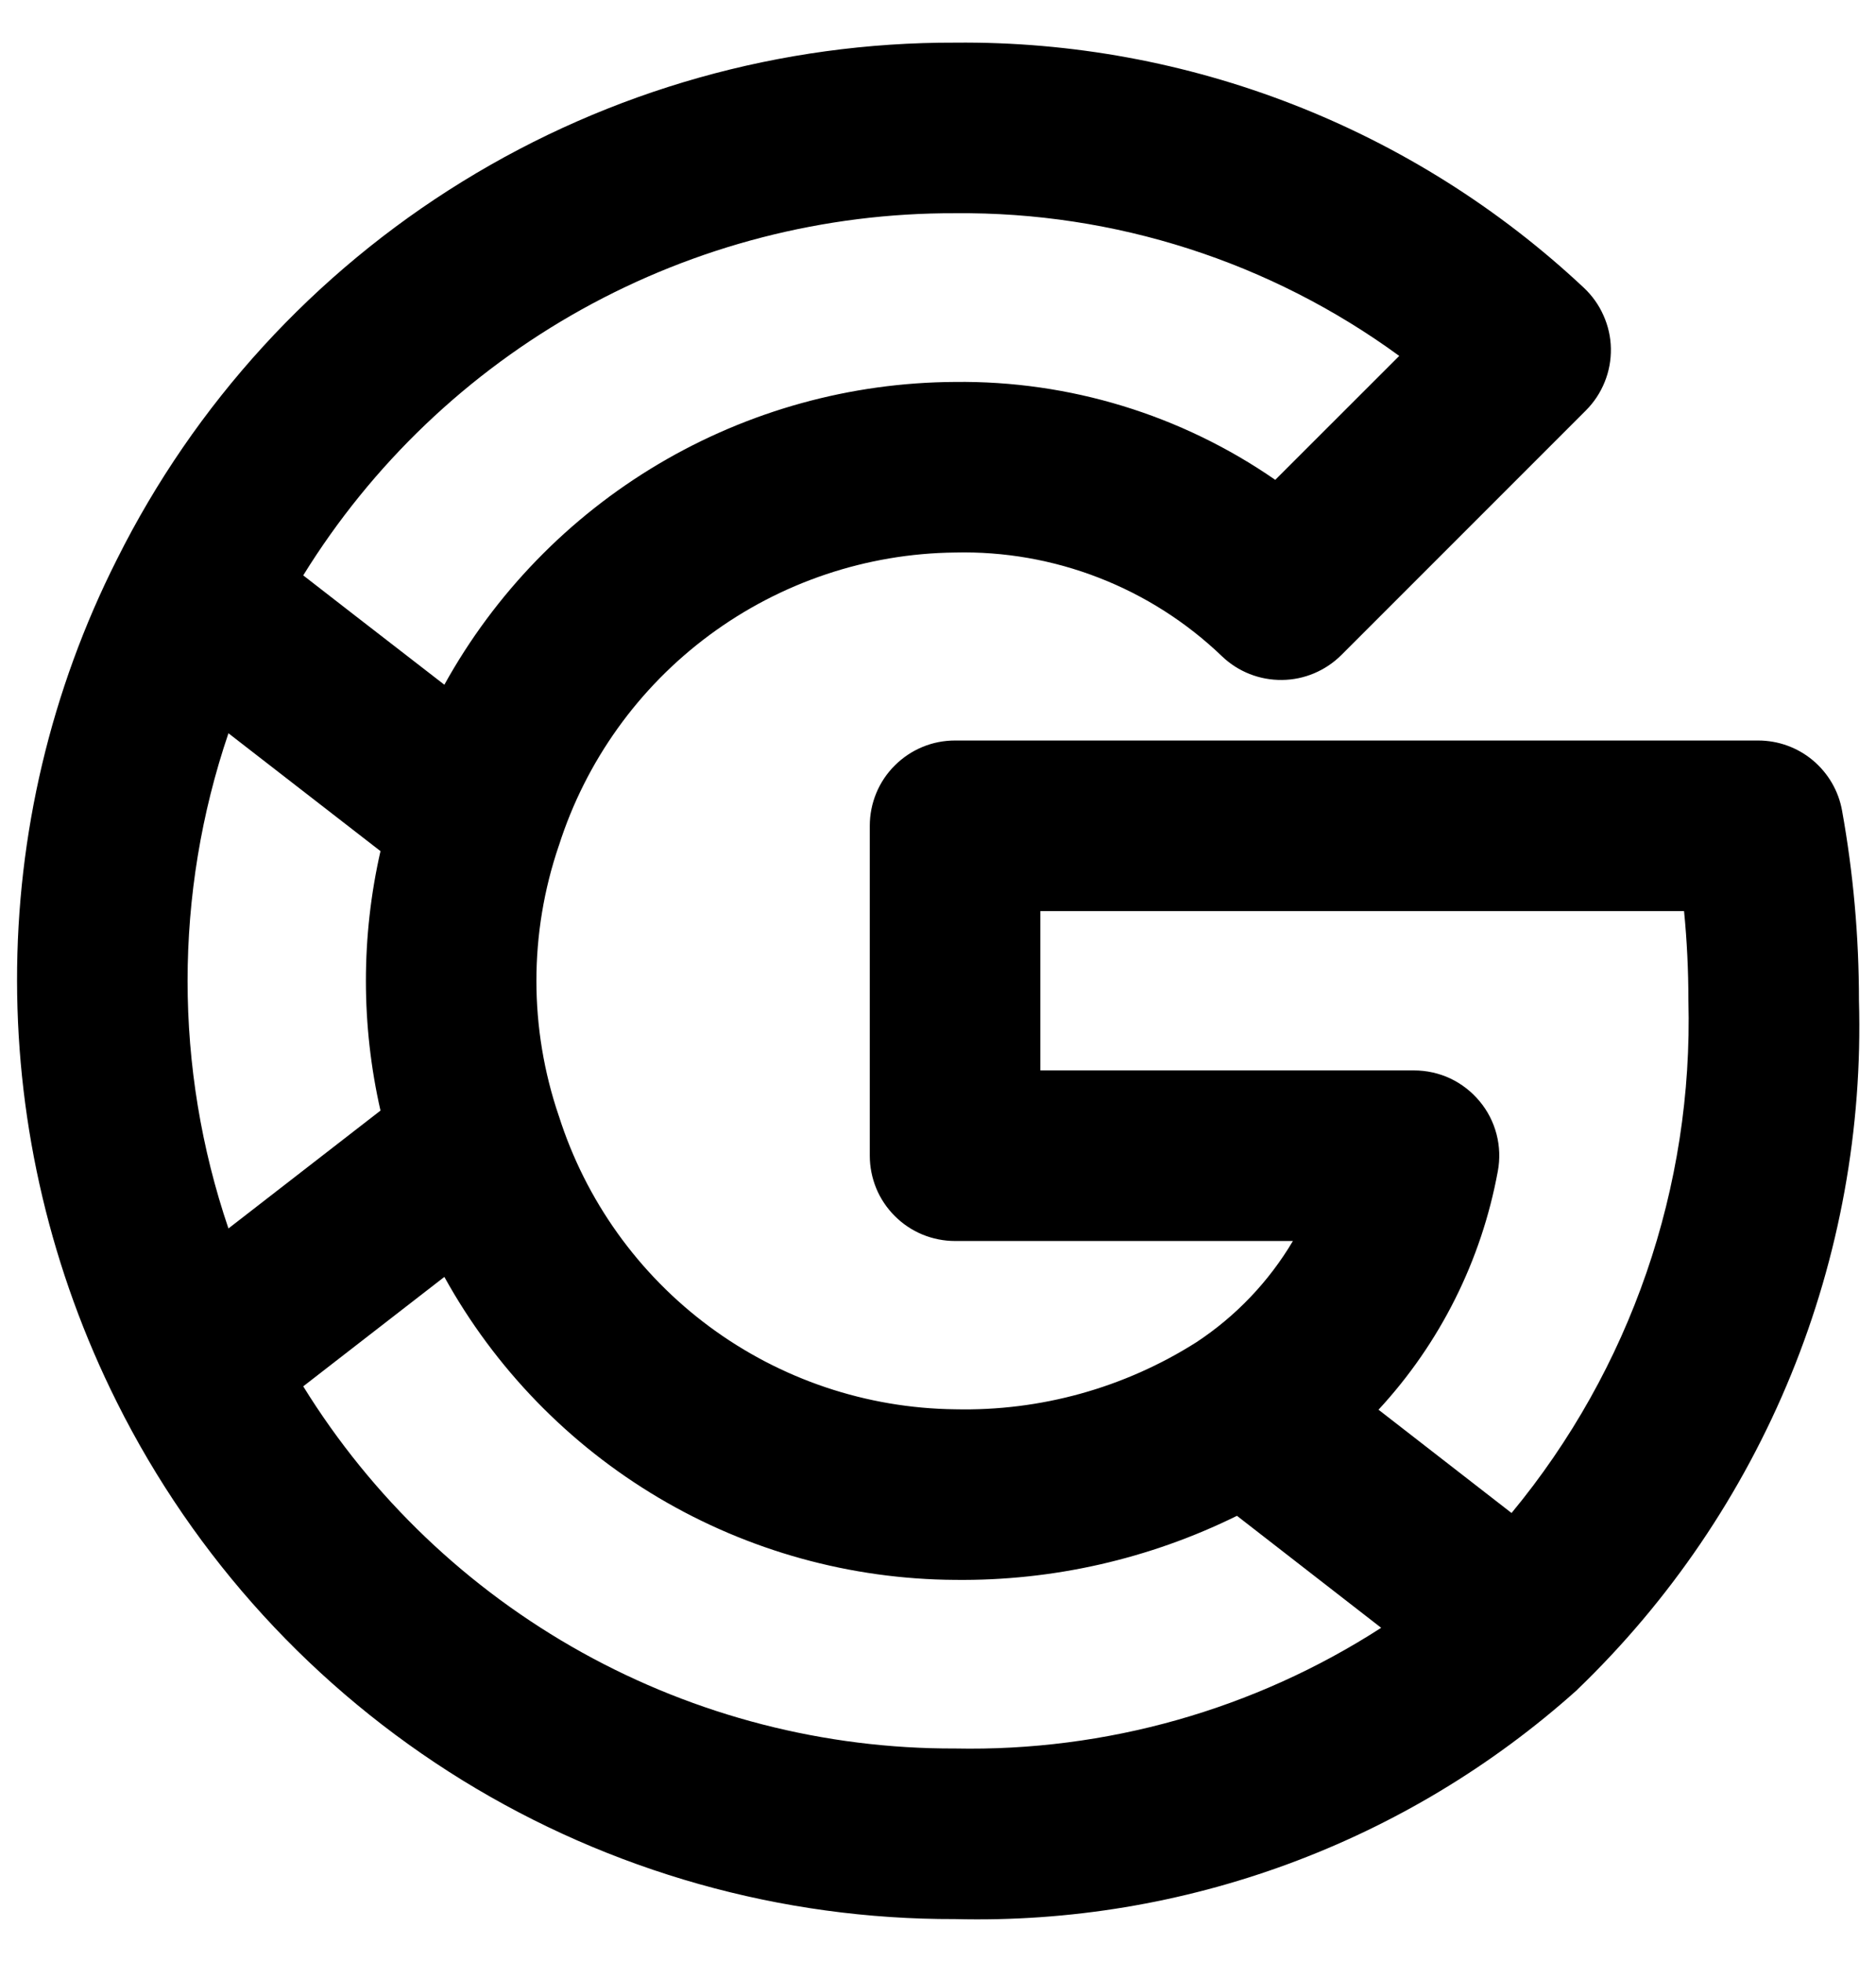 <svg width="22" height="23" viewBox="0 0 22 23" fill="none" xmlns="http://www.w3.org/2000/svg">
<path d="M21.602 9.504C21.561 9.273 21.439 9.065 21.259 8.914C21.08 8.764 20.853 8.682 20.618 8.682H11.2C11.069 8.682 10.939 8.707 10.817 8.758C10.696 8.808 10.586 8.882 10.493 8.975C10.4 9.067 10.326 9.178 10.276 9.299C10.226 9.42 10.2 9.55 10.2 9.682V13.55C10.2 13.681 10.226 13.811 10.276 13.933C10.326 14.054 10.4 14.164 10.493 14.257C10.586 14.35 10.696 14.424 10.817 14.474C10.939 14.524 11.069 14.55 11.2 14.55H15.162C14.88 15.026 14.493 15.432 14.03 15.737C13.185 16.273 12.2 16.546 11.2 16.523C10.162 16.511 9.155 16.172 8.321 15.555C7.487 14.938 6.868 14.073 6.554 13.085L6.553 13.083C6.203 12.056 6.203 10.943 6.553 9.916L6.554 9.914C6.869 8.926 7.487 8.062 8.321 7.445C9.155 6.828 10.163 6.489 11.2 6.478C11.776 6.464 12.35 6.565 12.887 6.774C13.425 6.983 13.915 7.296 14.331 7.695C14.52 7.876 14.772 7.975 15.034 7.972C15.295 7.97 15.545 7.864 15.73 7.68L18.598 4.812C18.693 4.717 18.768 4.604 18.818 4.479C18.869 4.355 18.893 4.221 18.891 4.087C18.889 3.953 18.859 3.82 18.804 3.698C18.75 3.575 18.671 3.465 18.573 3.373C16.577 1.502 13.936 0.473 11.2 0.5C9.16 0.494 7.159 1.058 5.422 2.129C3.685 3.199 2.282 4.734 1.371 6.559L1.37 6.561C0.597 8.092 0.197 9.785 0.2 11.5C0.202 13.215 0.603 14.906 1.37 16.439L1.371 16.441C2.283 18.267 3.686 19.801 5.422 20.872C7.159 21.942 9.16 22.506 11.2 22.5C13.885 22.568 16.495 21.607 18.495 19.813L18.495 19.813L18.496 19.812L18.496 19.812L18.496 19.811C19.58 18.769 20.434 17.511 21.003 16.119C21.572 14.727 21.843 13.231 21.8 11.728C21.8 10.982 21.734 10.238 21.602 9.504ZM11.2 2.5C13.071 2.482 14.898 3.069 16.409 4.173L14.955 5.626C13.853 4.863 12.54 4.462 11.2 4.478C9.976 4.484 8.776 4.816 7.723 5.44C6.671 6.064 5.803 6.958 5.211 8.028L4.141 7.2L3.556 6.746C4.361 5.444 5.486 4.37 6.825 3.626C8.163 2.883 9.669 2.495 11.2 2.5ZM2.679 14.403C2.04 12.521 2.04 10.479 2.679 8.597L4.462 9.979C4.234 10.98 4.234 12.019 4.462 13.021L2.679 14.403ZM11.2 20.5C9.669 20.505 8.163 20.117 6.825 19.374C5.486 18.63 4.361 17.556 3.556 16.254L3.935 15.96L5.211 14.971C5.803 16.042 6.67 16.935 7.723 17.56C8.776 18.184 9.976 18.516 11.2 18.523C12.346 18.536 13.478 18.279 14.506 17.772L16.197 19.085C14.71 20.044 12.97 20.536 11.2 20.5ZM17.726 17.739L17.543 17.597L16.166 16.528C16.888 15.748 17.373 14.778 17.565 13.732C17.592 13.588 17.587 13.44 17.55 13.298C17.513 13.155 17.445 13.023 17.351 12.911C17.257 12.798 17.14 12.707 17.007 12.644C16.874 12.582 16.729 12.55 16.582 12.55H12.2V10.682H19.749C19.783 11.027 19.8 11.377 19.8 11.728C19.858 13.916 19.122 16.052 17.726 17.739H17.726Z" fill="black"/>
</svg>
